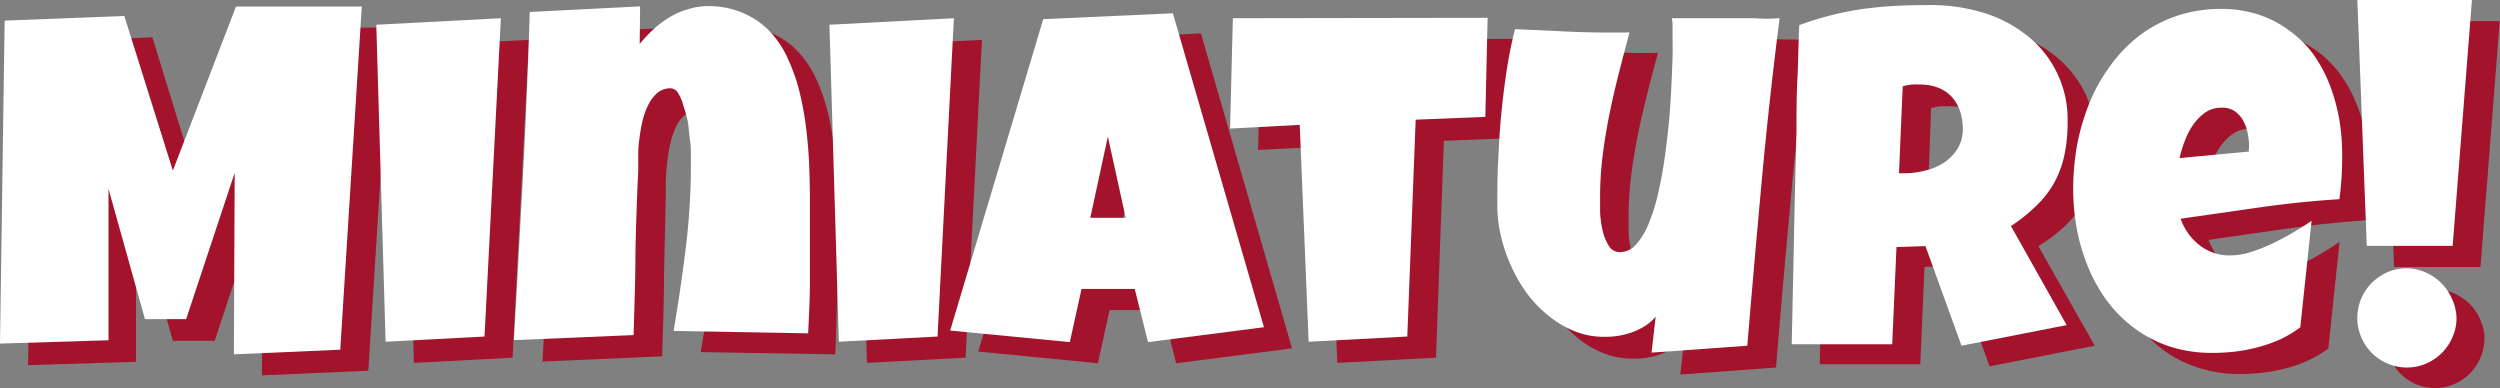 <svg xmlns="http://www.w3.org/2000/svg" width="188.02" height="29.18" viewBox="0 0 188.02 29.18"><rect x="0" y="0" width="188.02" height="29.18" fill="#808080" stroke="none"/><g id="Layer_2" data-name="Layer 2"><g id="Layer_1-2" data-name="Layer 1"><g id="Miniature_2" data-name="Miniature 2" style="isolation:isolate"><g style="isolation:isolate"><path d="M29.32,2.08,27.7,27.88l-8,.35.07-13.6-3.62,11H13l-2.77-9.81,0,11.39-8.12.25.35-24.3,9-.35,3.58,11.64L19.86,2.08Z" fill="#a3132b"/><path d="M39.78,3,38.55,26.9l-7.42.39-.7-23.84Z" fill="#a3132b"/><path d="M63,18.81c0,1.33,0,2.64-.05,3.93s-.07,2.6-.13,3.91l-10.12-.17q.53-3.12.91-6.22A50.1,50.1,0,0,0,54,14c0-.16,0-.4,0-.74s0-.73-.07-1.15-.09-.87-.15-1.32a8.19,8.19,0,0,0-.26-1.24,3.29,3.29,0,0,0-.41-.92.68.68,0,0,0-.57-.36,1.48,1.48,0,0,0-1,.35,2.76,2.76,0,0,0-.69.9,6,6,0,0,0-.43,1.24,13.51,13.51,0,0,0-.23,1.37c-.06.46-.09.89-.11,1.3s0,.73,0,1q-.07,3.1-.14,6.18c0,2-.08,4.11-.14,6.19l-9,.39q.35-6.21.68-12.34c.21-4.09.39-8.2.51-12.34l8.3-.42-.07,2.81a11.23,11.23,0,0,1,1.06-1.12,6.62,6.62,0,0,1,1.23-.91,6.55,6.55,0,0,1,1.38-.6A5.44,5.44,0,0,1,55.42,2a6.44,6.44,0,0,1,2.62.5A5.88,5.88,0,0,1,60,3.87a7.32,7.32,0,0,1,1.35,2,13.4,13.4,0,0,1,.88,2.45A22.81,22.81,0,0,1,62.72,11q.18,1.43.24,2.79c0,.91.06,1.8.06,2.65Z" fill="#a3132b"/><path d="M73.85,3,72.62,26.9l-7.42.39L64.49,3.45Z" fill="#a3132b"/><path d="M97.17,26.2l-8.72,1.12-1-4h-4l-.88,4-9-.88L80.54,3l9.78-.49ZM86.77,18l-1.34-6.12L84.13,18Z" fill="#a3132b"/><path d="M114,2.92l-.17,7.46-5.24.21L108,26.9l-7.42.39L99.86,11l-5.24.28L94.83,3Z" fill="#a3132b"/><path d="M136,3q-.8,6.18-1.35,12.31c-.38,4.08-.74,8.2-1.08,12.33l-7.2.53.31-2.71a3.69,3.69,0,0,1-.81.71,5.4,5.4,0,0,1-1,.48,5.59,5.59,0,0,1-1.09.26,4.91,4.91,0,0,1-1.07.06,5.84,5.84,0,0,1-2.25-.46,7.43,7.43,0,0,1-1.93-1.2,9.46,9.46,0,0,1-1.59-1.74A12.23,12.23,0,0,1,115,19.2a10.17,10.17,0,0,1-.26-2.22c0-1.05,0-2.14.07-3.27s.11-2.27.22-3.41.24-2.26.41-3.37.38-2.18.64-3.2c1.43.07,2.87.14,4.31.19s2.87.08,4.3.06c-.27,1-.53,2-.8,3.06s-.5,2.06-.71,3.1-.38,2.08-.51,3.12a25.53,25.53,0,0,0-.19,3.16c0,.25,0,.6,0,1.06a9,9,0,0,0,.19,1.35,3.62,3.62,0,0,0,.46,1.17,1,1,0,0,0,.87.5,1.59,1.59,0,0,0,1.19-.57,5.19,5.19,0,0,0,.93-1.54,14.36,14.36,0,0,0,.7-2.23c.19-.85.35-1.73.49-2.65s.24-1.85.32-2.78.15-1.82.19-2.65.07-1.57.09-2.22,0-1.17,0-1.53,0-.46,0-.69,0-.45-.06-.68l2.27,0,2.27,0h1.77Z" fill="#a3132b"/><path d="M157.61,10.76a11.82,11.82,0,0,1-.24,2.49,7.59,7.59,0,0,1-.75,2.05A7.38,7.38,0,0,1,155.3,17a11.65,11.65,0,0,1-2,1.51L157.54,26l-7.91,1.55L146.92,20l-2.18.07-.32,7.32h-7.56q.09-4,.17-8t.18-8c0-1.35,0-2.69.08-4s.07-2.66.14-4a21.69,21.69,0,0,1,2.42-.76,22.54,22.54,0,0,1,2.4-.46c.8-.11,1.62-.19,2.44-.23s1.68-.06,2.54-.06a13.58,13.58,0,0,1,3.88.55,10,10,0,0,1,3.31,1.66,8.39,8.39,0,0,1,2.32,2.76A8.16,8.16,0,0,1,157.61,10.76Zm-7.88.56a4.45,4.45,0,0,0-.2-1.35,3.15,3.15,0,0,0-.6-1.06,2.72,2.72,0,0,0-1-.71A3.5,3.5,0,0,0,146.57,8a5.12,5.12,0,0,0-.69,0,4.69,4.69,0,0,0-.65.14L145,14.66h.42a6.3,6.3,0,0,0,1.54-.19,4.69,4.69,0,0,0,1.41-.6,3.31,3.31,0,0,0,1-1A2.78,2.78,0,0,0,149.73,11.32Z" fill="#a3132b"/><path d="M178.26,13.5a22.48,22.48,0,0,1-.21,3.06q-3,.2-6,.63l-5.94.85a4.39,4.39,0,0,0,1.43,2,3.72,3.72,0,0,0,2.33.76,5.05,5.05,0,0,0,1.54-.27,11,11,0,0,0,1.66-.66,15.86,15.86,0,0,0,1.58-.85c.51-.3.94-.58,1.3-.82l-.84,8a7.65,7.65,0,0,1-1.48.89,9.77,9.77,0,0,1-1.67.6,12.71,12.71,0,0,1-1.74.33,14.45,14.45,0,0,1-1.72.11,10,10,0,0,1-3.18-.48,9.16,9.16,0,0,1-2.61-1.32,9.81,9.81,0,0,1-2-2,11.92,11.92,0,0,1-1.46-2.53,15,15,0,0,1-.88-2.9,16,16,0,0,1-.3-3.09,18.08,18.08,0,0,1,.3-3.27,16,16,0,0,1,.91-3.15,13.09,13.09,0,0,1,1.53-2.8,11,11,0,0,1,2.15-2.26,9.62,9.62,0,0,1,2.79-1.51,10.37,10.37,0,0,1,3.43-.55,9.18,9.18,0,0,1,2.86.43,8,8,0,0,1,2.3,1.2,8.22,8.22,0,0,1,1.76,1.82A10.2,10.2,0,0,1,177.3,8a14,14,0,0,1,.72,2.66A16.63,16.63,0,0,1,178.26,13.5Zm-7-.91a5.11,5.11,0,0,0-.11-1,3.09,3.09,0,0,0-.34-.94,2.32,2.32,0,0,0-.62-.7,1.66,1.66,0,0,0-1-.27,2.12,2.12,0,0,0-1.24.38A3.62,3.62,0,0,0,167,11a5.81,5.81,0,0,0-.64,1.24,9.13,9.13,0,0,0-.36,1.23l5.2-.49Z" fill="#a3132b"/><path d="M188,1.59l-1.45,18.49h-6.5L179.4,1.59Zm-1.16,23.9a3.44,3.44,0,0,1-.3,1.44,3.86,3.86,0,0,1-.8,1.17,3.72,3.72,0,0,1-1.17.79,3.45,3.45,0,0,1-1.43.29,3.5,3.5,0,0,1-1.44-.29,3.72,3.72,0,0,1-1.17-.79,3.83,3.83,0,0,1-.79-1.17,3.6,3.6,0,0,1-.29-1.44,3.74,3.74,0,0,1,.29-1.44,3.93,3.93,0,0,1,.79-1.19,4.12,4.12,0,0,1,1.17-.8,3.67,3.67,0,0,1,1.44-.29,3.62,3.62,0,0,1,1.43.29,4.12,4.12,0,0,1,1.17.8,4,4,0,0,1,.8,1.19A3.57,3.57,0,0,1,186.86,25.49Z" fill="#a3132b"/></g></g><g id="Miniature_2-2" data-name="Miniature 2" style="isolation:isolate"><g style="isolation:isolate"><path d="M27.21.49,25.59,26.3l-8,.35L17.65,13,14,24h-3.1L8.16,14.2l0,11.39L0,25.84.35,1.55l9-.35L13,12.83,17.75.49Z" fill="#fff"/><path d="M37.67,1.37,36.44,25.31,29,25.7l-.7-23.84Z" fill="#fff"/><path d="M60.91,17.23c0,1.32,0,2.63,0,3.93s-.07,2.59-.13,3.91l-10.12-.18q.53-3.11.91-6.21a50.26,50.26,0,0,0,.39-6.27c0-.15,0-.4,0-.74s0-.72-.07-1.15-.08-.87-.15-1.32A8.45,8.45,0,0,0,51.41,8,3.43,3.43,0,0,0,51,7a.68.68,0,0,0-.57-.36,1.53,1.53,0,0,0-1,.35,2.89,2.89,0,0,0-.68.91,5.48,5.48,0,0,0-.44,1.24,12.63,12.63,0,0,0-.23,1.37C48,11,48,11.43,48,11.84s0,.73,0,1Q47.85,16,47.79,19c0,2-.08,4.11-.14,6.2l-9,.38q.35-6.19.68-12.34c.21-4.09.39-8.2.51-12.34l8.3-.42L48.11,3.3a12.43,12.43,0,0,1,1.06-1.12,7.66,7.66,0,0,1,1.23-.91A6,6,0,0,1,51.78.68,5.15,5.15,0,0,1,53.31.46,6.45,6.45,0,0,1,55.93,1a5.91,5.91,0,0,1,1.94,1.34,7.27,7.27,0,0,1,1.35,2,14,14,0,0,1,.88,2.45,22.6,22.6,0,0,1,.51,2.72c.12.94.2,1.87.24,2.78s.06,1.8.06,2.66Z" fill="#fff"/><path d="M71.74,1.37,70.51,25.31l-7.42.39L62.38,1.86Z" fill="#fff"/><path d="M95.06,24.61l-8.72,1.12-1-4h-4l-.88,4-9-.87,7-23.42L88.21,1Zm-10.4-8.23-1.34-6.11L82,16.38Z" fill="#fff"/><path d="M111.88,1.34l-.17,7.45L106.47,9l-.63,16.31-7.42.39L97.75,9.39l-5.24.28.21-8.3Z" fill="#fff"/><path d="M133.84,1.37q-.79,6.2-1.35,12.31T131.41,26l-7.2.52.31-2.7a3.65,3.65,0,0,1-.81.7,4.6,4.6,0,0,1-1,.48,5.61,5.61,0,0,1-1.09.27,6.58,6.58,0,0,1-1.07.06,5.84,5.84,0,0,1-2.25-.47,7.67,7.67,0,0,1-1.93-1.19A9.07,9.07,0,0,1,114.79,22a11.8,11.8,0,0,1-1.19-2.1,12,12,0,0,1-.74-2.24,10.12,10.12,0,0,1-.25-2.21c0-1.06,0-2.15.06-3.28s.11-2.26.22-3.4.24-2.26.41-3.38.38-2.18.64-3.2l4.31.2c1.44.06,2.88.07,4.3.05-.26,1-.53,2-.8,3.07s-.5,2.05-.71,3.09-.38,2.08-.51,3.12a25.58,25.58,0,0,0-.19,3.17c0,.24,0,.59,0,1.05a7.56,7.56,0,0,0,.18,1.35,3.62,3.62,0,0,0,.46,1.17.94.94,0,0,0,.87.5,1.59,1.59,0,0,0,1.19-.57A5.19,5.19,0,0,0,124,16.8a14,14,0,0,0,.7-2.23c.19-.84.36-1.72.49-2.64s.24-1.85.33-2.79.14-1.82.18-2.64.07-1.57.09-2.23,0-1.16,0-1.53,0-.46,0-.68,0-.45-.06-.69l2.27,0c.75,0,1.51,0,2.27,0h1.77C132.65,1.43,133.24,1.41,133.84,1.37Z" fill="#fff"/><path d="M155.5,9.18a11.79,11.79,0,0,1-.24,2.48,7.47,7.47,0,0,1-.75,2.05,7.18,7.18,0,0,1-1.32,1.72A12.22,12.22,0,0,1,151.24,17l4.19,7.45L147.52,26l-2.71-7.49-2.18.07-.32,7.31h-7.56q.09-4,.17-8c.05-2.65.12-5.31.19-8,0-1.35,0-2.68.07-4s.07-2.66.14-4a24.71,24.71,0,0,1,2.42-.75,22.59,22.59,0,0,1,2.4-.47c.8-.11,1.62-.19,2.44-.23s1.68-.06,2.55-.06A13.57,13.57,0,0,1,149,.91a9.82,9.82,0,0,1,3.31,1.66,8,8,0,0,1,3.19,6.61Zm-7.88.56a4.51,4.51,0,0,0-.2-1.36,3.15,3.15,0,0,0-.6-1.06,2.7,2.7,0,0,0-1-.7,3.5,3.5,0,0,0-1.38-.26,5.09,5.09,0,0,0-.69,0,4.67,4.67,0,0,0-.65.13l-.28,6.54h.42a6.32,6.32,0,0,0,1.54-.2,4.43,4.43,0,0,0,1.41-.59,3.49,3.49,0,0,0,1-1A2.83,2.83,0,0,0,147.62,9.74Z" fill="#fff"/><path d="M176.15,11.92a22.48,22.48,0,0,1-.21,3.06c-2,.13-4,.33-6,.62l-5.94.85a4.34,4.34,0,0,0,1.43,2,3.66,3.66,0,0,0,2.33.76,5.34,5.34,0,0,0,1.54-.26,13.65,13.65,0,0,0,1.66-.66c.55-.27,1.08-.55,1.58-.85s.94-.58,1.31-.83l-.85,8a8.23,8.23,0,0,1-1.48.9,10.93,10.93,0,0,1-1.66.59,11.75,11.75,0,0,1-1.75.34,14.41,14.41,0,0,1-1.72.1,10.3,10.3,0,0,1-3.18-.47,9.45,9.45,0,0,1-2.61-1.33,10,10,0,0,1-2.05-2,12.17,12.17,0,0,1-1.46-2.53,15.25,15.25,0,0,1-.88-2.9,16.87,16.87,0,0,1-.29-3.1,19,19,0,0,1,.29-3.27,16.45,16.45,0,0,1,.91-3.14A12.93,12.93,0,0,1,158.67,5a11,11,0,0,1,2.15-2.26,9.87,9.87,0,0,1,2.79-1.51A10.41,10.41,0,0,1,167,.67a8.9,8.9,0,0,1,2.86.43,8,8,0,0,1,2.3,1.19A8.22,8.22,0,0,1,174,4.11a10.64,10.64,0,0,1,1.23,2.31,14.26,14.26,0,0,1,.72,2.66A16.75,16.75,0,0,1,176.15,11.92Zm-7-.92a5.19,5.19,0,0,0-.11-1,3.19,3.19,0,0,0-.34-.94,2.17,2.17,0,0,0-.62-.69,1.66,1.66,0,0,0-1-.27,2.11,2.11,0,0,0-1.24.37,3.78,3.78,0,0,0-.92.95,5.56,5.56,0,0,0-.63,1.24,8.69,8.69,0,0,0-.37,1.23l5.2-.49Z" fill="#fff"/><path d="M185.91,0l-1.45,18.49H178L177.29,0Zm-1.16,23.91a3.51,3.51,0,0,1-.3,1.44,3.77,3.77,0,0,1-2,2,3.62,3.62,0,0,1-1.43.29,3.67,3.67,0,0,1-1.44-.29,3.71,3.71,0,0,1-2-2,3.67,3.67,0,0,1-.29-1.44,3.75,3.75,0,0,1,.29-1.45,3.88,3.88,0,0,1,.79-1.18,3.93,3.93,0,0,1,1.17-.8,3.51,3.51,0,0,1,1.44-.3,3.46,3.46,0,0,1,1.43.3,3.81,3.81,0,0,1,2,2A3.59,3.59,0,0,1,184.75,23.91Z" fill="#fff"/></g></g></g></g></svg>